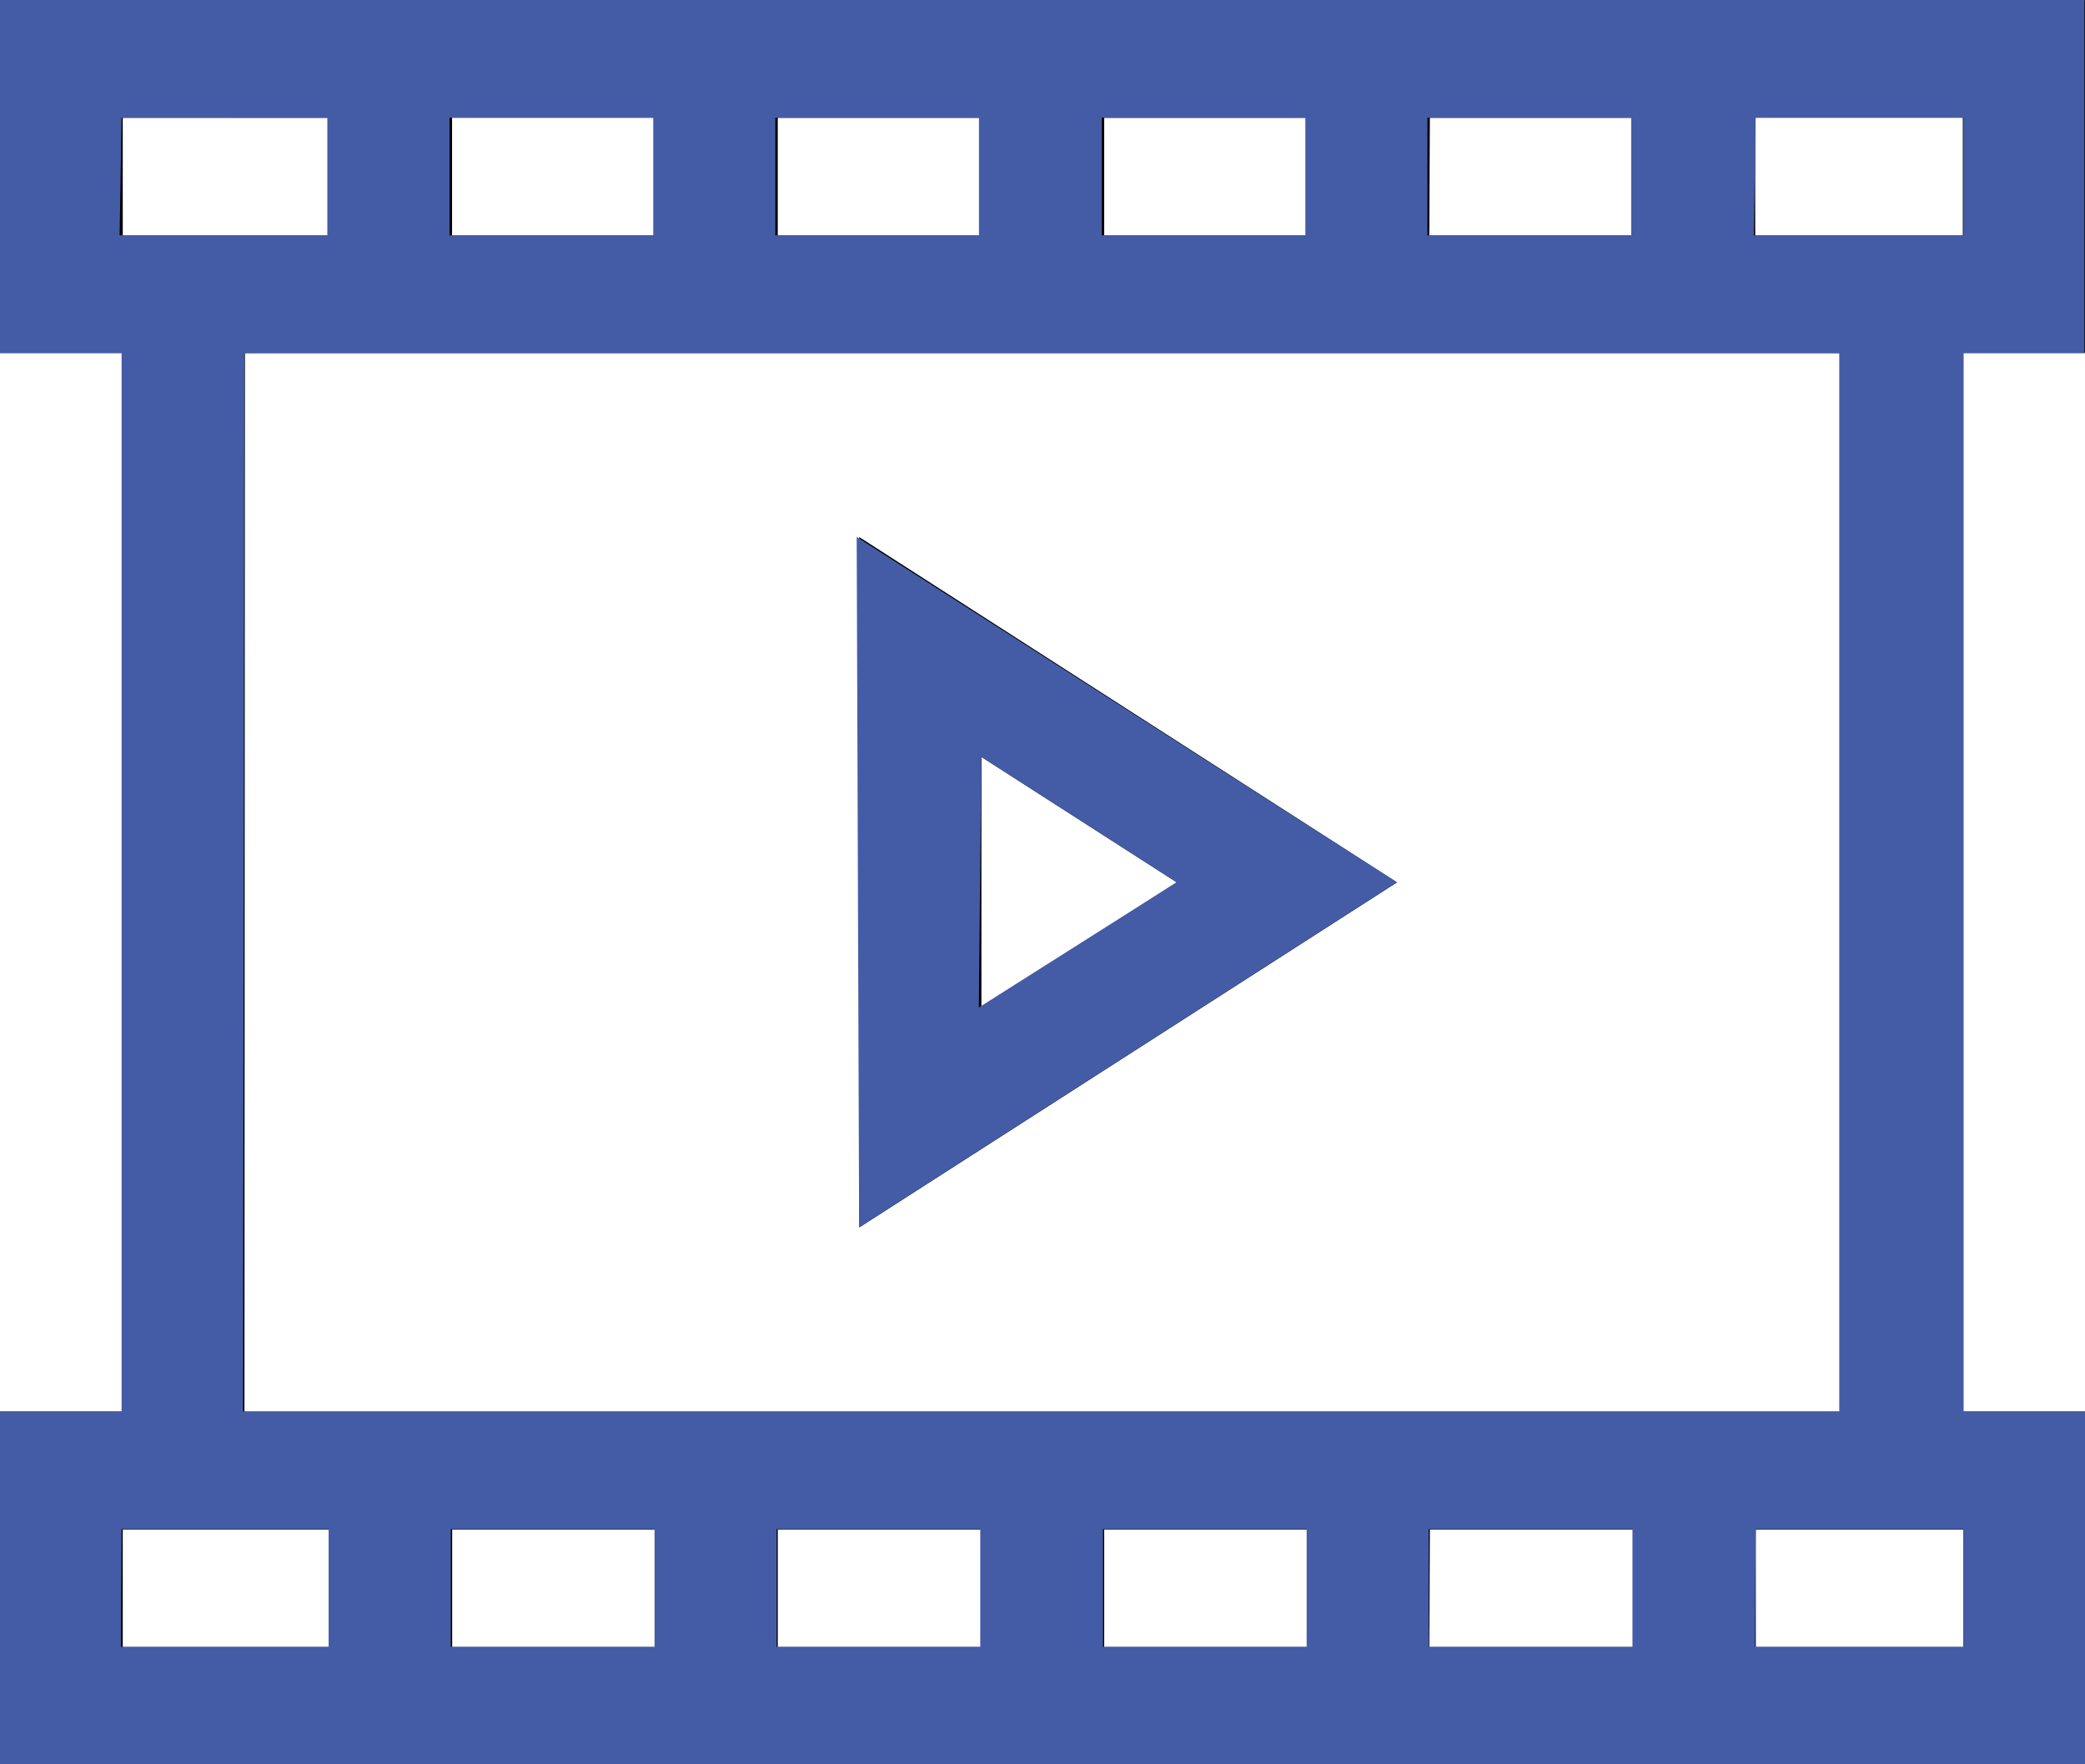 <svg xmlns="http://www.w3.org/2000/svg" width="17.886" height="15.135" viewBox="0 0 17.886 15.135">
  <g id="video" transform="translate(-133.057 -402.432)">
    <g id="Vector_Smart_Object" data-name="Vector Smart Object" transform="translate(-101.252 349.052)">
      <g id="Group_3" data-name="Group 3">
        <path id="Path_2" data-name="Path 2" d="M252.2,65.488h-1.048v-9.08H252.2V53.381H234.309v3.027h1.048v9.08h-1.048v3.027H252.2ZM251.147,55.4h-1.781V54.39h1.781Zm-12.96,0V54.39h1.747V55.4Zm2.794-1.009h1.747V55.4h-1.747Zm2.8,0h1.747V55.4h-1.747Zm2.794,0h1.747V55.4H246.57Zm-11.213,0h1.781V55.4h-1.781Zm1.048,2.018H250.1v9.08H236.406ZM239.935,66.5v1.009h-1.747V66.5Zm1.046,0h1.747v1.009h-1.747Zm2.8,0h1.747v1.009h-1.747Zm2.794,0h1.747v1.009H246.57Zm-11.213,0h1.781v1.009h-1.781Zm15.79,1.009h-1.781V66.5h1.781Z"/>
        <path id="Path_3" data-name="Path 3" d="M241.68,57.987v5.922l4.613-2.96Zm1.048,1.886,1.676,1.076-1.676,1.075Z"/>
      </g>
    </g>
    <path id="Color_Overlay" data-name="Color Overlay" d="M133.057,417.567V414.54H134.1v-9.08h-1.048v-3.028h17.886v3.028H149.9v9.08h1.048v3.027Zm15.056-1.009H149.9v-1.009h-1.782Zm-2.8,0h1.748v-1.009h-1.748Zm-2.794,0h1.747v-1.009h-1.747Zm-2.8,0h1.747v-1.009h-1.747Zm-2.795,0h1.748v-1.009h-1.748Zm-2.83,0h1.782v-1.009H134.1Zm1.048-2.018h13.693v-9.08H135.153Zm12.96-10.089H149.9v-1.01h-1.782Zm-2.8,0h1.748v-1.01h-1.748Zm-2.794,0h1.747v-1.01h-1.747Zm-2.8,0h1.747v-1.01h-1.747Zm-2.795,0h1.748v-1.01h-1.748Zm-2.83,0h1.782v-1.01H134.1Zm6.323,2.587L145.04,410l-4.613,2.96Zm1.048,4.036L143.151,410l-1.676-1.076Z" fill="#445ca6"/>
  </g>
</svg>
